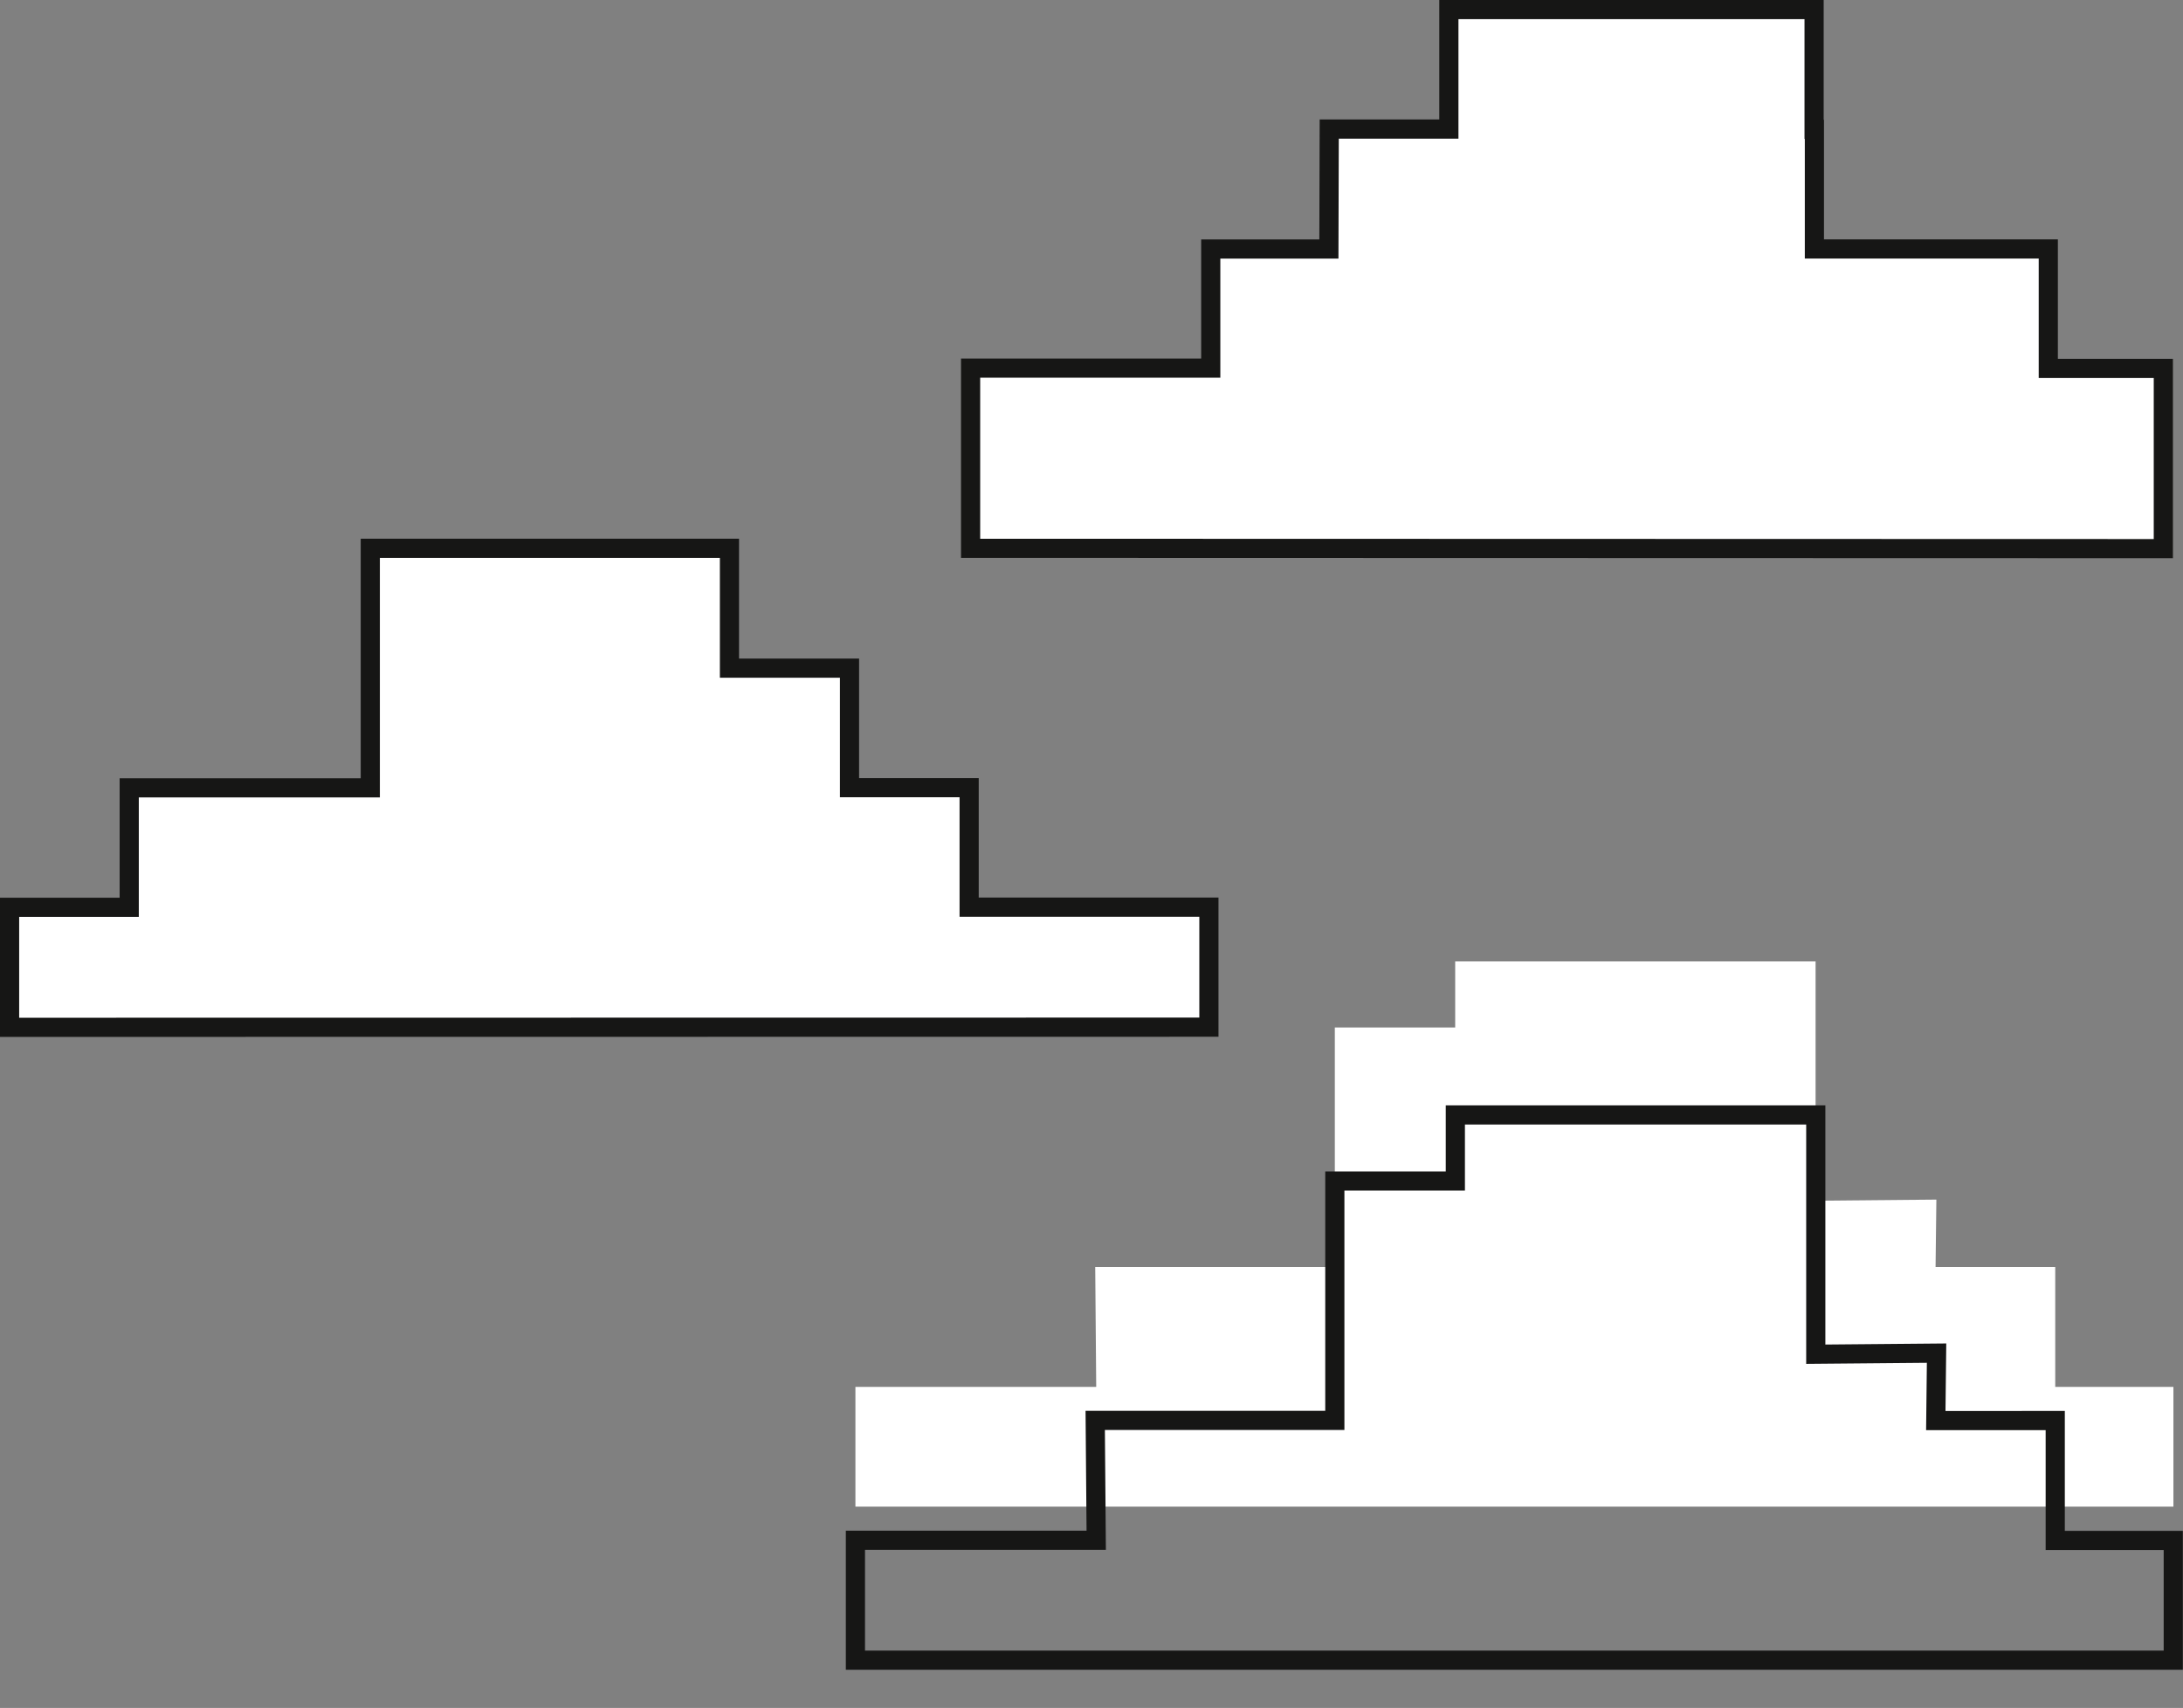 <svg xmlns="http://www.w3.org/2000/svg" xmlns:xlink="http://www.w3.org/1999/xlink" width="56.932" height="44.542" viewBox="0 0 56.932 44.542">
  <rect x="0" y="0" width="56.932" height="44.542" fill="#808080" stroke="none"/>
  <defs>
    <clipPath id="clip-path">
      <rect id="Rectangle_1894" data-name="Rectangle 1894" width="56.932" height="39.542" transform="translate(0 0)" fill="none"/>
    </clipPath>
    <clipPath id="clip-path-3">
      <rect id="Rectangle_1896" data-name="Rectangle 1896" width="56.932" height="44.542" transform="translate(0 0)" fill="none"/>
    </clipPath>
  </defs>
  <g id="illu_ciel" transform="translate(0 0)">
    <path id="Tracé_424" data-name="Tracé 424" d="M9.657,14.3v6.242H3.37v3.117H.25v3.129H31.529V23.662H25.276V20.545H22.155V17.428H19.024V14.3Z" fill="#fff"/>
    <g id="Groupe_796" data-name="Groupe 796">
      <g id="Groupe_795" data-name="Groupe 795" clip-path="url(#clip-path)">
        <path id="Tracé_425" data-name="Tracé 425" d="M.25,26.792v-3.13H3.37V20.546H9.657V14.3h9.367v3.125h3.131v3.117h3.12v3.116h6.253v3.13Z" fill="none" stroke="#161615" stroke-miterlimit="10" stroke-width="0.5"/>
      </g>
    </g>
    <path id="Tracé_426" data-name="Tracé 426" d="M37.786.25V3.365h-3.12l-.009,3.127-3.081,0V9.612l-6.263,0V14.3H56.42V9.609h-3V6.492h-6.1V3.375h-.008V.25Z" fill="#fff"/>
    <g id="Groupe_798" data-name="Groupe 798">
      <g id="Groupe_797" data-name="Groupe 797" clip-path="url(#clip-path)">
        <path id="Tracé_427" data-name="Tracé 427" d="M25.313,14.3v-4.7l6.263,0V6.494l3.081,0,.009-3.128h3.12V.25h9.525V3.374h.008V6.492h6.1V9.608h3v4.7Z" fill="none" stroke="#161615" stroke-miterlimit="10" stroke-width="0.5"/>
      </g>
    </g>
    <path id="Tracé_428" data-name="Tracé 428" d="M37.951,25.073l0,1.723H34.812v6.247H28.563l.026,3.126h-6.28v3.123H56.682V36.169H53.6V33.043H50.479l.021-1.758-3.15.029V25.073Z" fill="#fff"/>
    <g id="Groupe_800" data-name="Groupe 800">
      <g id="Groupe_799" data-name="Groupe 799" clip-path="url(#clip-path-3)">
        <path id="Tracé_429" data-name="Tracé 429" d="M34.812,33.043V26.8h3.143l0-1.723h9.4v6.24l3.15-.028-.02,1.758H53.6v3.126h3.078v3.123H22.309V36.169h6.28l-.026-3.126Z" transform="translate(0 4)" fill="none" stroke="#161615" stroke-miterlimit="10" stroke-width="0.5"/>
      </g>
    </g>
  </g>
</svg>
